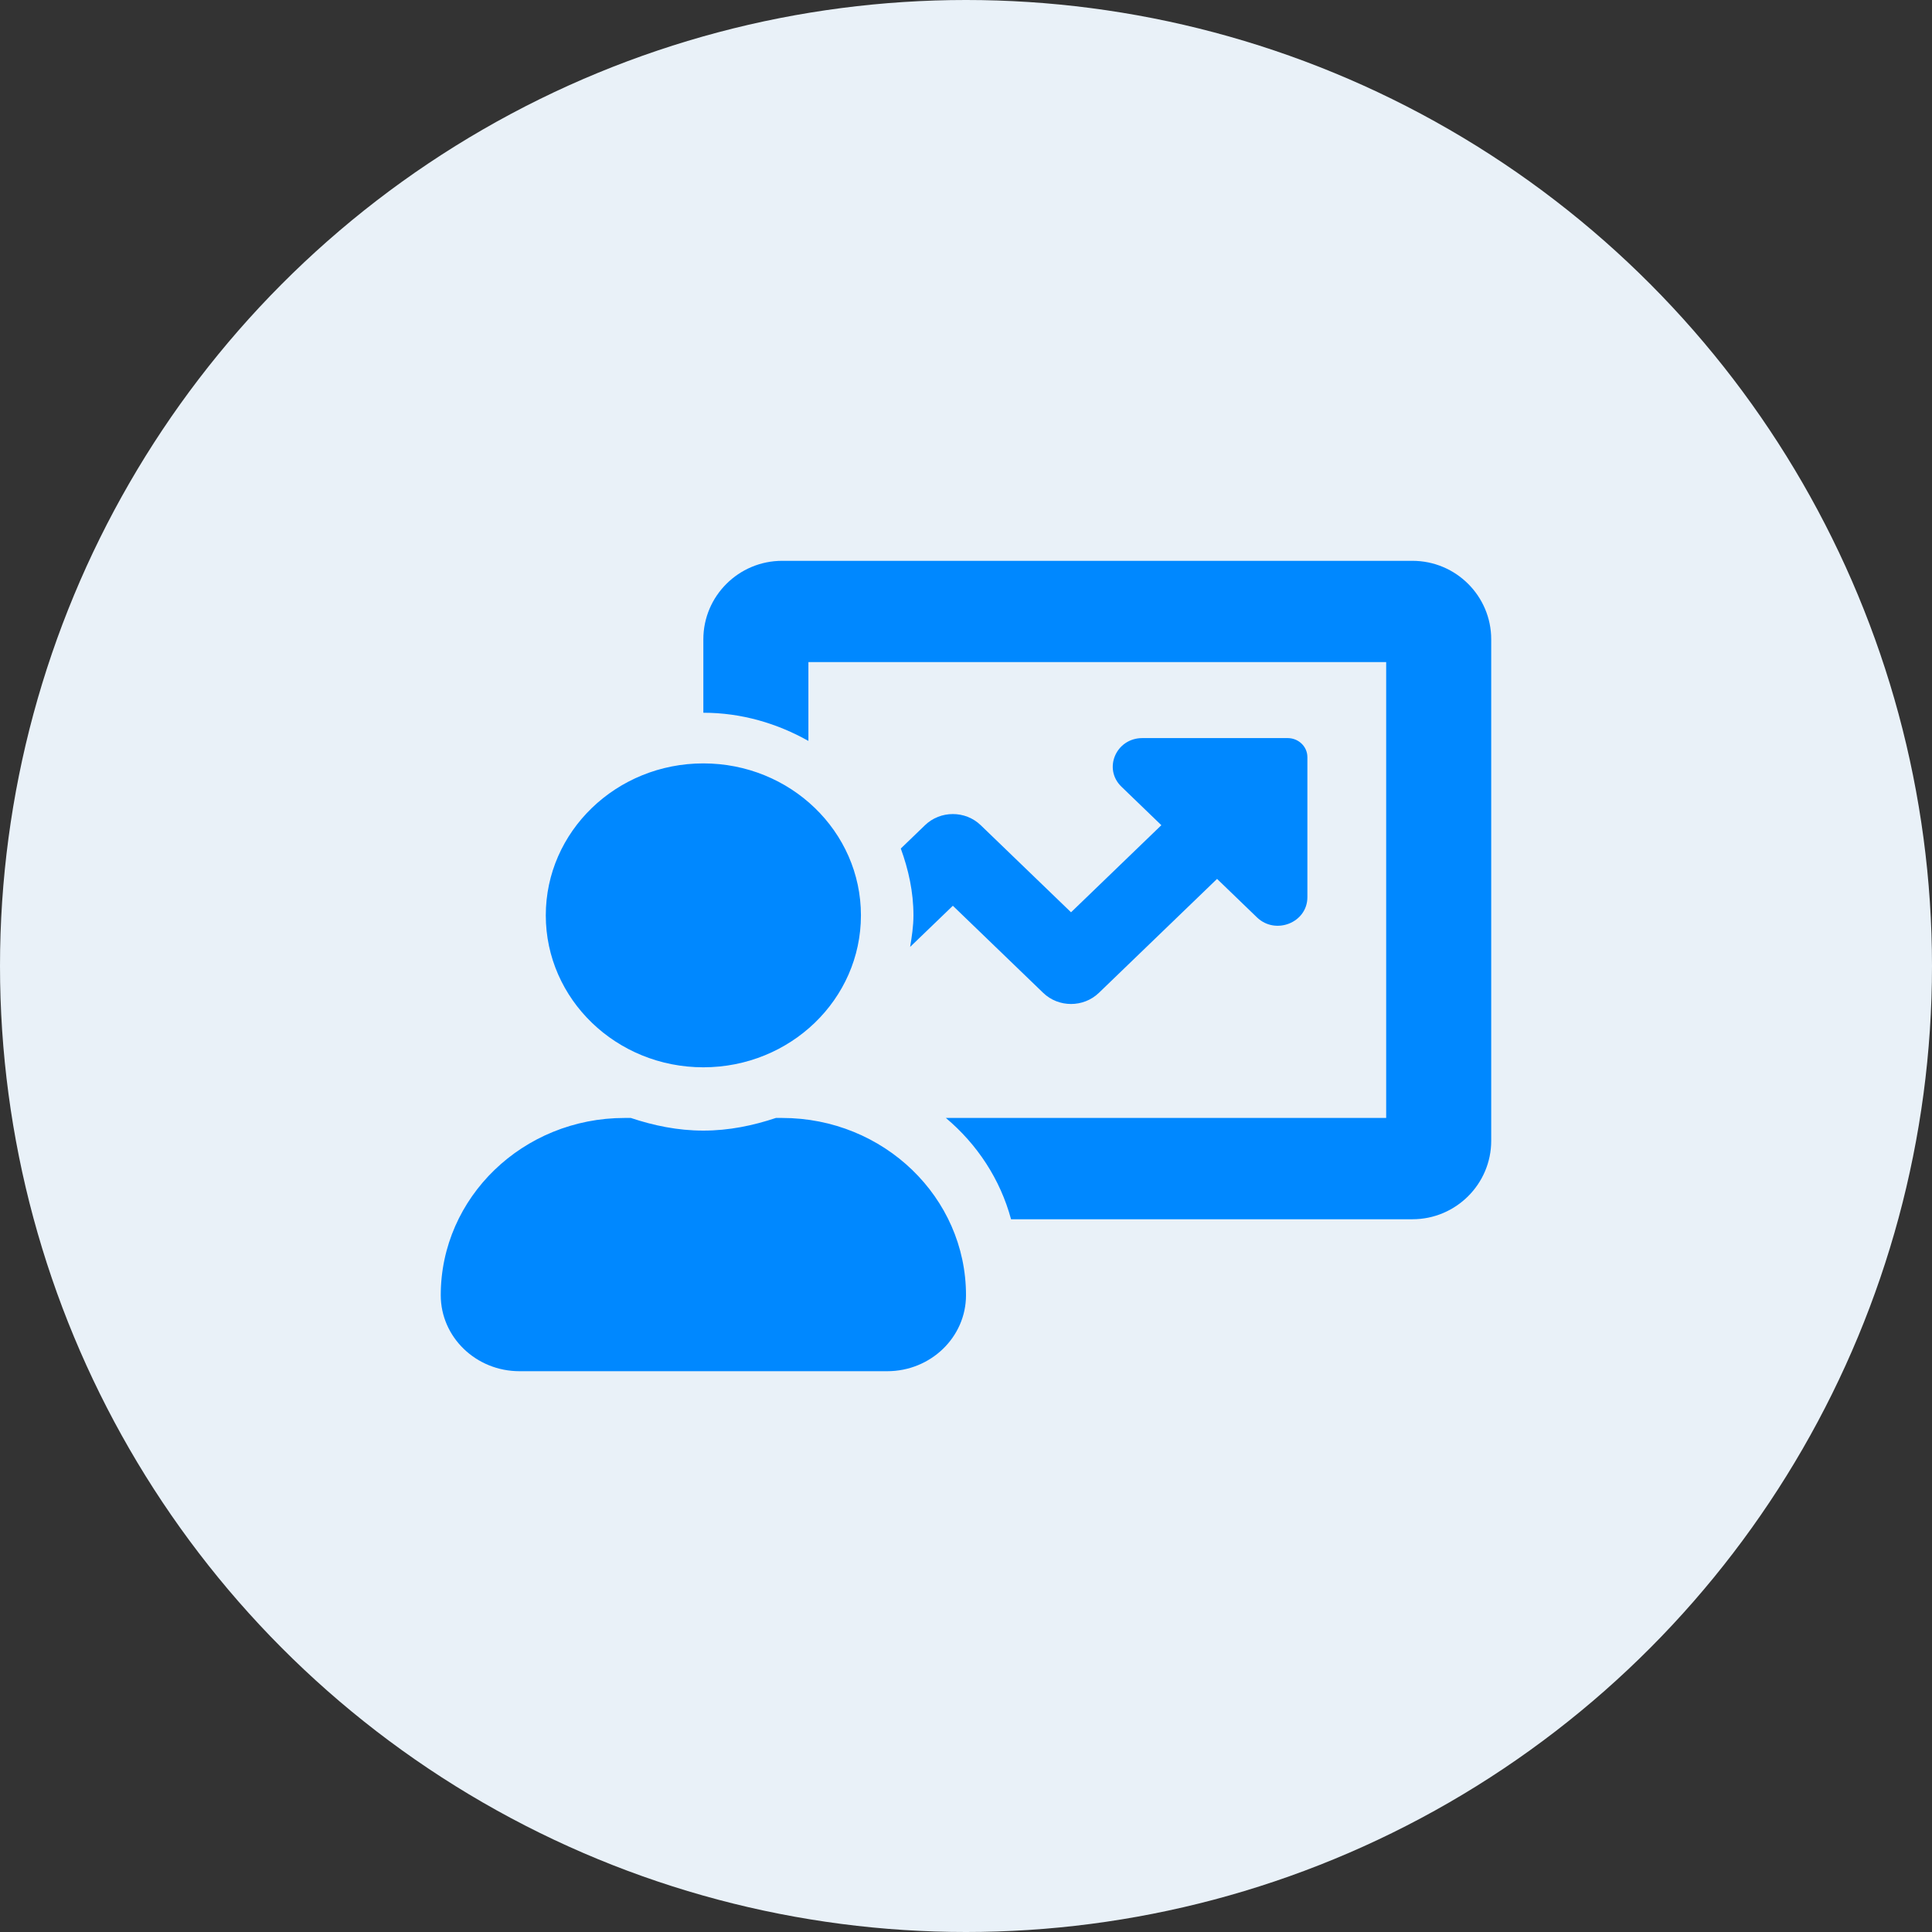 <svg width="60" height="60" viewBox="0 0 60 60" fill="none" xmlns="http://www.w3.org/2000/svg">
<rect x="0" y="0" width="60" height="60" fill="#333333" stroke="none"/>
<circle cx="30" cy="30" r="30" fill="#E9F1F8"/>
<path d="M24.29 34.719H24.096C23.386 34.956 22.636 35.112 21.843 35.112C21.051 35.112 20.301 34.956 19.591 34.719H19.397C16.243 34.719 13.688 37.184 13.688 40.224C13.688 41.527 14.783 42.584 16.134 42.584H27.553C28.904 42.584 30 41.527 30 40.224C30 37.184 27.444 34.719 24.29 34.719ZM43.865 17.417H24.29C22.941 17.417 21.843 18.51 21.843 19.854V22.135C23.037 22.135 24.142 22.469 25.106 23.01V20.562H43.049V34.719H29.375C30.349 35.539 31.064 36.623 31.399 37.865H43.865C45.214 37.865 46.311 36.771 46.311 35.427V19.854C46.311 18.51 45.214 17.417 43.865 17.417ZM21.843 33.146C24.546 33.146 26.737 31.033 26.737 28.427C26.737 25.821 24.546 23.708 21.843 23.708C19.141 23.708 16.95 25.821 16.95 28.427C16.95 31.033 19.141 33.146 21.843 33.146ZM30.457 25.627C29.979 25.166 29.204 25.166 28.727 25.627L27.975 26.352C28.213 27.005 28.368 27.696 28.368 28.427C28.368 28.762 28.318 29.086 28.265 29.407L29.592 28.129L32.397 30.834C32.874 31.295 33.649 31.295 34.127 30.834L37.797 27.295L39.036 28.49C39.614 29.047 40.602 28.652 40.602 27.864V23.512C40.602 23.186 40.328 22.922 39.99 22.922H35.477C34.66 22.922 34.25 23.875 34.828 24.432L36.067 25.627L33.262 28.332L30.457 25.627Z" fill="#0088FF"/>
</svg>
